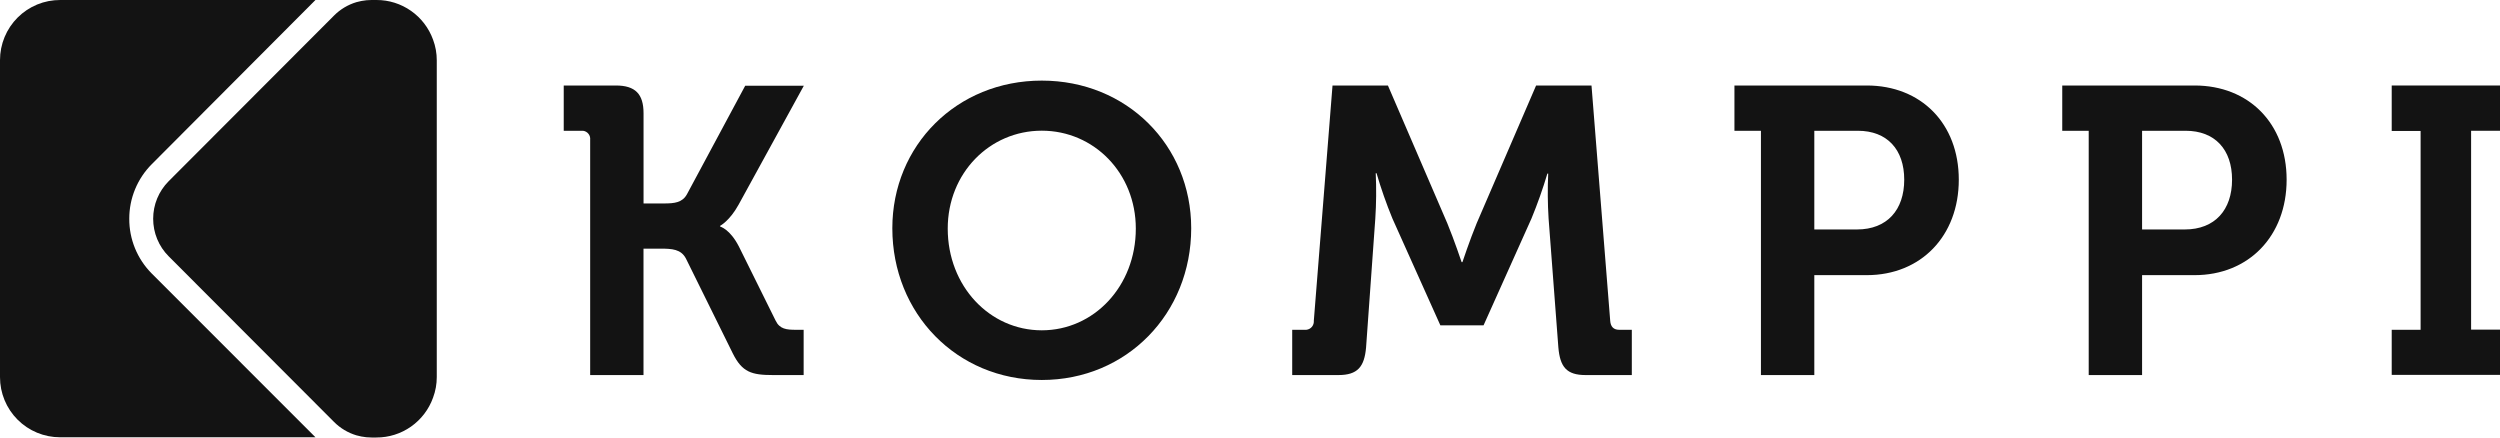 <svg width="120" height="21" viewBox="0 0 120 21" fill="none" xmlns="http://www.w3.org/2000/svg">
<path d="M28.328 6.708C28.334 6.657 28.329 6.605 28.315 6.556C28.301 6.507 28.277 6.461 28.244 6.421C28.212 6.381 28.173 6.347 28.128 6.323C28.083 6.298 28.034 6.283 27.983 6.277C27.955 6.275 27.927 6.275 27.898 6.277H27.059V4.104H29.56C30.498 4.104 30.89 4.515 30.89 5.436V9.766H31.867C32.377 9.766 32.754 9.726 32.975 9.322L35.77 4.115H38.584L35.455 9.82C35.025 10.603 34.568 10.838 34.568 10.838V10.876C34.568 10.876 35.038 10.994 35.468 11.835L37.228 15.386C37.423 15.799 37.755 15.83 38.205 15.83H38.575V18.003H37.11C36.073 18.003 35.625 17.866 35.176 16.967L32.922 12.405C32.687 11.961 32.257 11.935 31.71 11.935H30.888V18.003H28.328V6.708Z" fill="#131313"/>
<path d="M50.005 3.869C54.089 3.869 57.178 6.976 57.178 10.956C57.178 15.047 54.089 18.239 50.005 18.239C45.921 18.239 42.832 15.047 42.832 10.956C42.832 6.981 45.921 3.869 50.005 3.869ZM50.005 15.855C52.507 15.855 54.519 13.739 54.519 10.972C54.519 8.308 52.507 6.273 50.005 6.273C47.503 6.273 45.491 8.31 45.491 10.972C45.491 13.735 47.503 15.855 50.005 15.855Z" fill="#131313"/>
<path d="M62.026 15.83H62.631C62.684 15.835 62.737 15.828 62.787 15.812C62.837 15.796 62.883 15.77 62.924 15.736C62.964 15.702 62.997 15.66 63.021 15.613C63.045 15.566 63.059 15.514 63.063 15.462C63.066 15.441 63.066 15.42 63.063 15.4L63.961 4.104H66.62L69.472 10.721C69.804 11.524 70.157 12.581 70.157 12.581H70.197C70.197 12.581 70.549 11.524 70.879 10.721L73.733 4.104H76.392L77.29 15.4C77.31 15.675 77.447 15.83 77.72 15.83H78.327V18.003H76.111C75.194 18.003 74.881 17.613 74.801 16.672L74.332 10.486C74.287 9.769 74.281 9.05 74.314 8.332H74.274C74.057 9.063 73.802 9.781 73.512 10.486L71.211 15.615H69.137L66.835 10.486C66.543 9.775 66.289 9.05 66.073 8.312H66.035C66.068 9.037 66.062 9.762 66.015 10.486L65.572 16.672C65.492 17.613 65.16 18.003 64.242 18.003H62.026V15.83Z" fill="#131313"/>
<path d="M84.525 6.277H83.253V4.104H89.606C92.205 4.104 94.022 5.924 94.022 8.625C94.022 11.327 92.205 13.207 89.606 13.207H87.087V18.003H84.525V6.277ZM89.136 11.014C90.583 11.014 91.403 10.075 91.403 8.625C91.403 7.176 90.583 6.277 89.176 6.277H87.087V11.014H89.136Z" fill="#131313"/>
<path d="M100.258 6.277H98.988V4.104H105.341C107.938 4.104 109.758 5.924 109.758 8.625C109.758 11.327 107.938 13.207 105.341 13.207H102.82V18.003H100.258V6.277ZM104.872 11.014C106.316 11.014 107.139 10.075 107.139 8.625C107.139 7.176 106.316 6.277 104.909 6.277H102.82V11.014H104.872Z" fill="#131313"/>
<path d="M114.802 15.83H116.189V6.286H114.802V4.104H120V6.277H118.613V15.822H120V17.994H114.802V15.83Z" fill="#131313"/>
<path d="M6.205 10.499C6.204 10.012 6.299 9.53 6.485 9.08C6.671 8.63 6.944 8.221 7.288 7.878L15.142 2.13446e-05H2.892C2.513 -0.001 2.137 0.072 1.786 0.216C1.435 0.361 1.116 0.573 0.848 0.841C0.579 1.109 0.366 1.428 0.22 1.779C0.075 2.13 -2.80494e-06 2.506 0 2.886L0 18.103C0 18.869 0.304 19.603 0.844 20.144C1.384 20.685 2.117 20.989 2.881 20.989H15.142L7.277 13.123C6.935 12.777 6.664 12.368 6.48 11.918C6.296 11.468 6.202 10.985 6.205 10.499Z" fill="#131313"/>
<path d="M20.786 1.902C20.584 1.344 20.215 0.862 19.73 0.522C19.244 0.181 18.666 -0.001 18.074 2.79362e-06H17.83C17.668 2.46743e-06 17.506 0.016 17.347 0.047C17.267 0.062 17.187 0.082 17.107 0.104C16.701 0.226 16.332 0.447 16.033 0.748L8.097 8.697C7.861 8.933 7.673 9.215 7.545 9.524C7.417 9.833 7.352 10.165 7.352 10.5C7.352 10.835 7.417 11.167 7.545 11.476C7.673 11.786 7.861 12.067 8.097 12.303L16.033 20.252C16.332 20.553 16.701 20.774 17.107 20.896C17.187 20.918 17.267 20.938 17.347 20.953C17.506 20.984 17.668 21 17.83 21C17.992 21 18.154 20.984 18.313 20.953C18.154 20.984 17.992 21 17.83 21H18.067C18.662 21.002 19.242 20.819 19.729 20.477C20.216 20.134 20.585 19.65 20.786 19.089C20.905 18.771 20.966 18.434 20.965 18.095V2.897C20.966 2.557 20.905 2.22 20.786 1.902Z" fill="#131313"/>
</svg>
